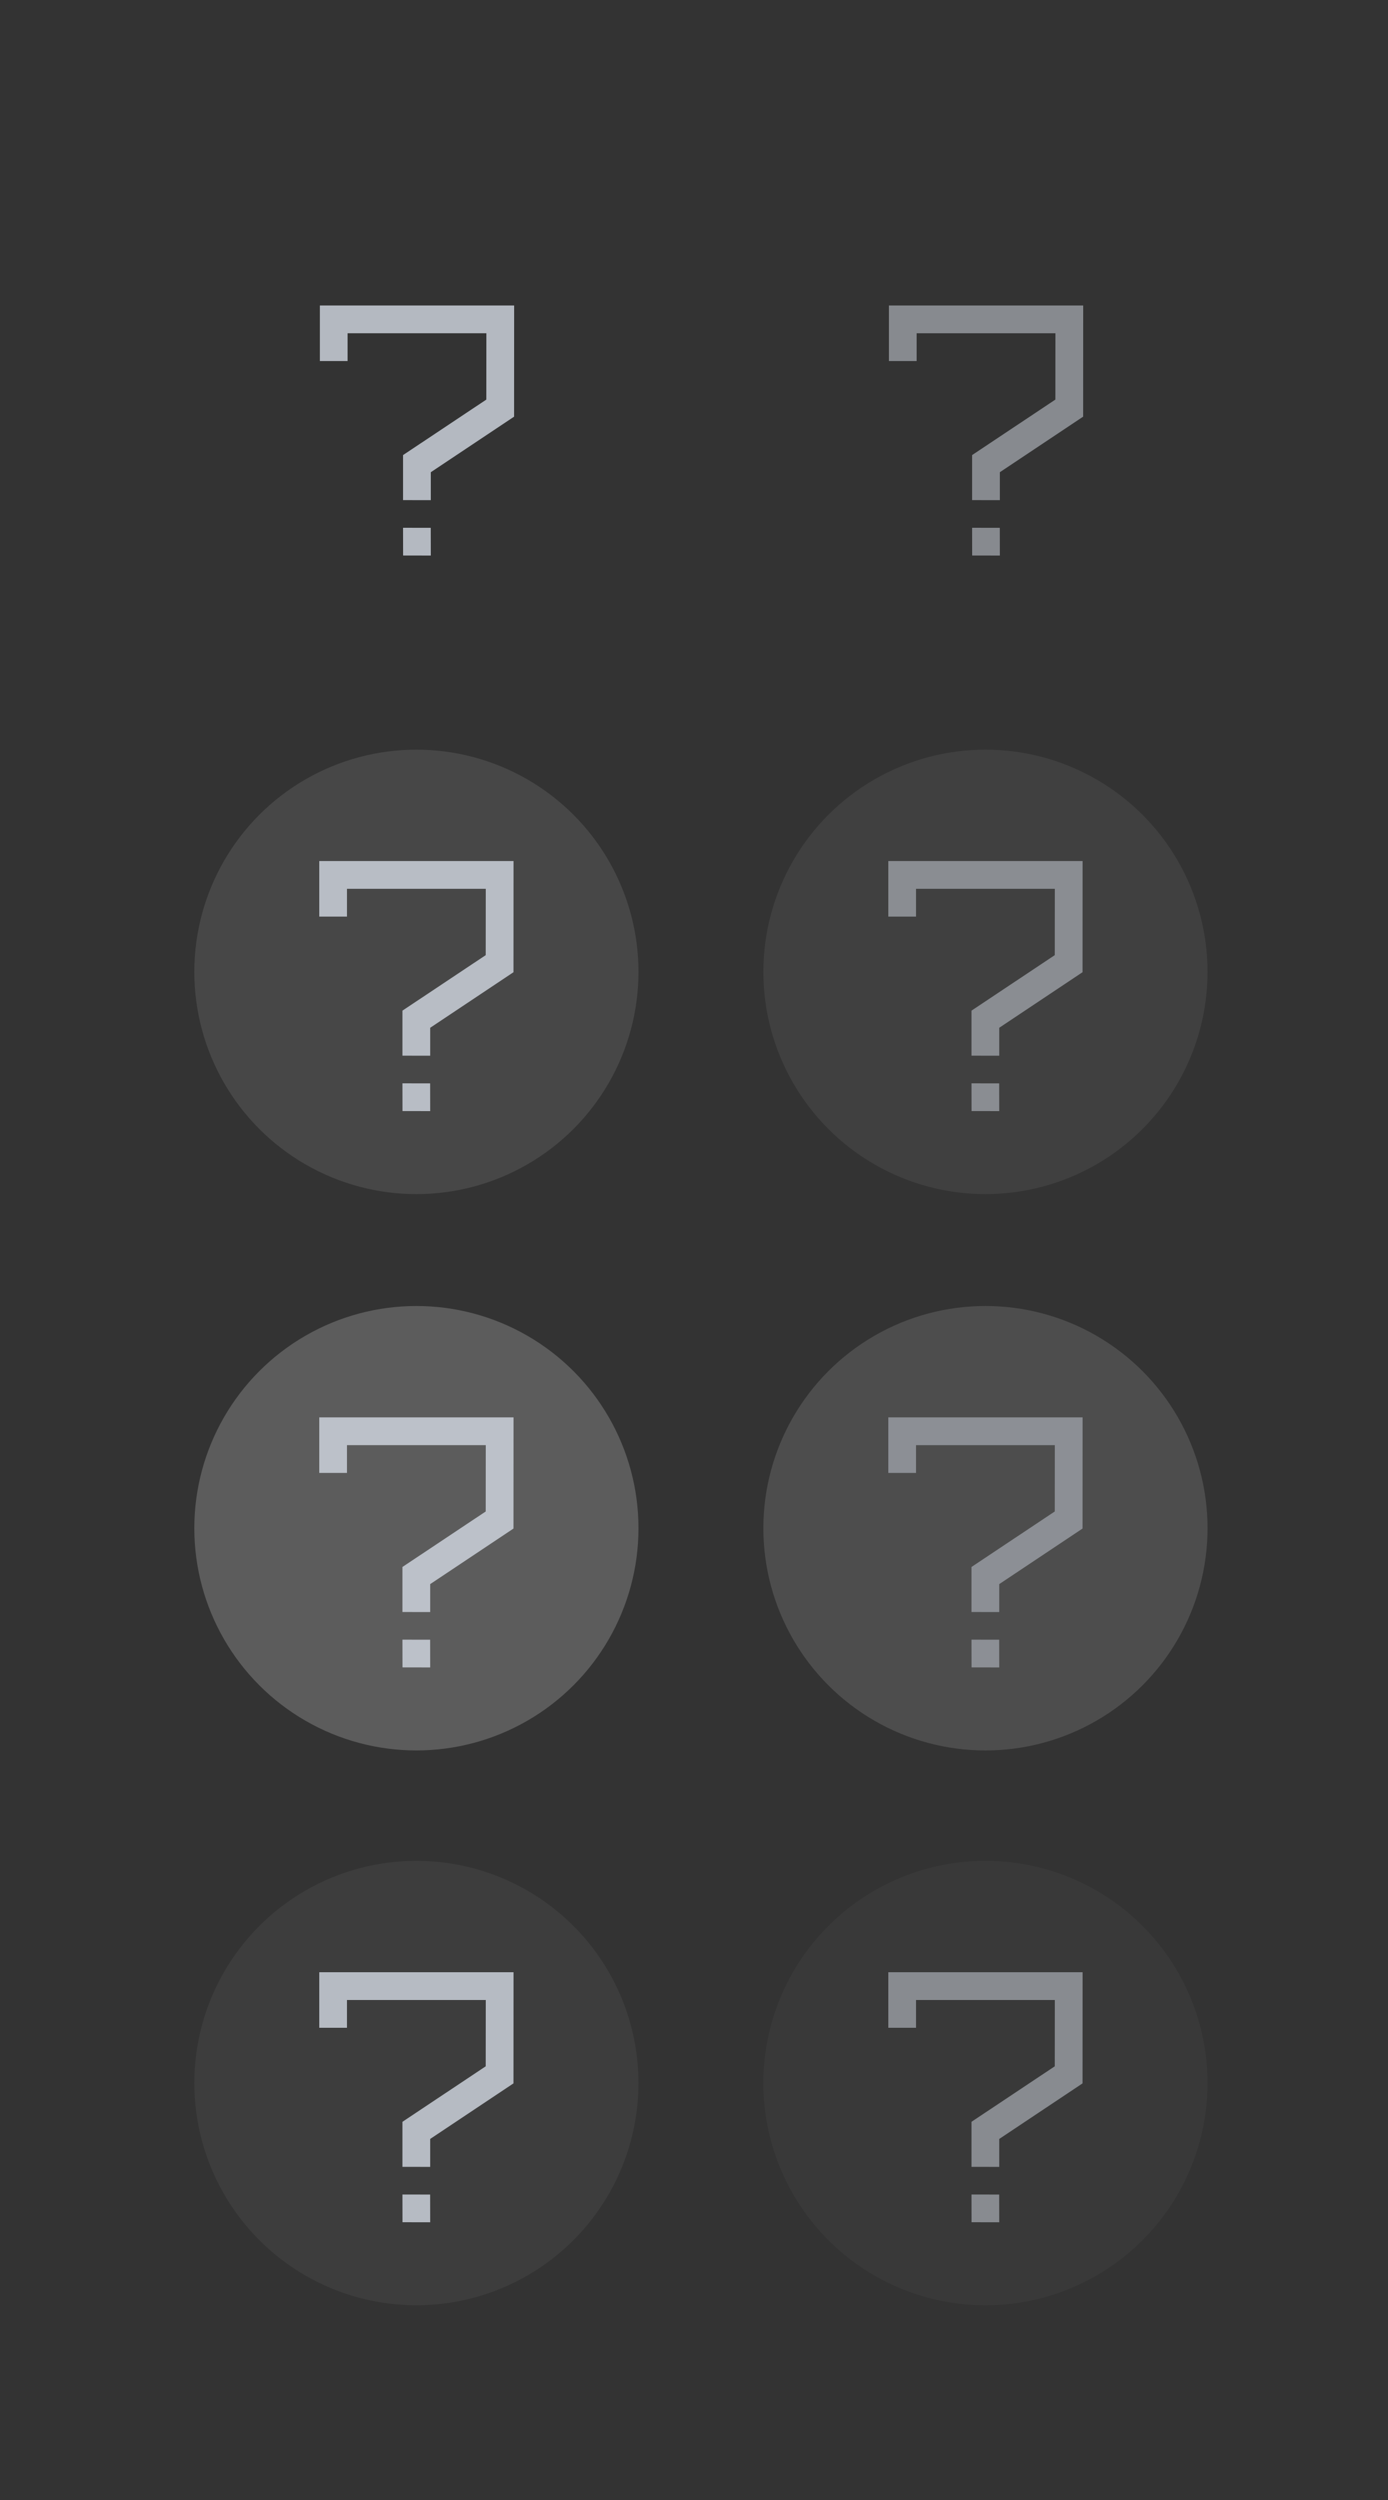 <?xml version="1.0" encoding="UTF-8" standalone="no"?>
<svg
   xmlns:dc="http://purl.org/dc/elements/1.1/"
   xmlns:cc="http://creativecommons.org/ns#"
   xmlns:rdf="http://www.w3.org/1999/02/22-rdf-syntax-ns#"
   xmlns:svg="http://www.w3.org/2000/svg"
   xmlns="http://www.w3.org/2000/svg"
   xmlns:sodipodi="http://sodipodi.sourceforge.net/DTD/sodipodi-0.dtd"
   xmlns:inkscape="http://www.inkscape.org/namespaces/inkscape"
   width="50"
   height="90"
   version="1.1"
   id="svg64"
   sodipodi:docname="help.svg"
   inkscape:version="0.92.4 (5da689c313, 2019-01-14)">
  <rect width="100%" height="100%" fill="#333333" stroke="none"/>
  <defs
     id="defs68" />
  <sodipodi:namedview
     pagecolor="#ffffff"
     bordercolor="#666666"
     borderopacity="1"
     objecttolerance="10"
     gridtolerance="10"
     guidetolerance="10"
     inkscape:pageopacity="0"
     inkscape:pageshadow="2"
     inkscape:window-width="1366"
     inkscape:window-height="712"
     id="namedview66"
     showgrid="false"
     inkscape:zoom="2.6222222"
     inkscape:cx="-55.224536"
     inkscape:cy="66.628258"
     inkscape:window-x="0"
     inkscape:window-y="28"
     inkscape:window-maximized="1"
     inkscape:current-layer="svg64" />
  <title
     id="title2">Vetro</title>
  <rect
     x="4.992"
     y="44.982"
     width="20"
     height="20"
     fill="none"
     stroke-width="3.78"
     id="rect4" />
  <g
     id="hover-center">
    <rect
       id="rect6"
       stroke-width="3.78"
       fill="none"
       height="20"
       width="20"
       y="24.972"
       x="5.022" />
    <circle
       id="circle8"
       style="paint-order:markers stroke fill;fill:#ffffff"
       stroke-width="3.78"
       opacity=".1"
       r="8"
       cy="34.988"
       cx="15" />
    <path
       id="path10"
       style="font-feature-settings:normal;font-variant-alternates:normal;font-variant-caps:normal;font-variant-ligatures:normal;font-variant-numeric:normal;font-variant-position:normal;isolation:auto;mix-blend-mode:normal;shape-padding:0;text-decoration-color:#000000;text-decoration-line:none;text-decoration-style:solid;text-indent:0;text-orientation:mixed;text-transform:none;white-space:normal;fill:#d3dae3;fill-opacity:0.804"
       solid-color="#000000"
       shape-rendering="auto"
       image-rendering="auto"
       fill-opacity=".804"
       fill="#5a5f6a"
       dominant-baseline="auto"
       color-rendering="auto"
       color="#000000"
       d="m11.501 30.998v2h0.998v-1h5l-2e-3 2.387-3 1.998v1.621l1 2e-3v-1.006l3-2 2e-3 -4.002zm2.996 8.002 2e-3 0.998 0.998 0.002-2e-3 -0.998z" />
  </g>
  <g
     id="active-center">
    <rect
       id="rect12"
       stroke-width="3.78"
       fill="none"
       height="20"
       width="20"
       y="4.972"
       x="5.022" />
    <path
       id="path14"
       style="font-feature-settings:normal;font-variant-alternates:normal;font-variant-caps:normal;font-variant-ligatures:normal;font-variant-numeric:normal;font-variant-position:normal;isolation:auto;mix-blend-mode:normal;shape-padding:0;text-decoration-color:#000000;text-decoration-line:none;text-decoration-style:solid;text-indent:0;text-orientation:mixed;text-transform:none;white-space:normal;fill:#d3dae3;fill-opacity:0.804"
       solid-color="#000000"
       shape-rendering="auto"
       image-rendering="auto"
       fill-opacity=".804"
       fill="#5a5f6a"
       dominant-baseline="auto"
       color-rendering="auto"
       color="#000000"
       d="m11.523 10.998v2h0.998v-1h5l-2e-3 2.387-3 1.998v1.621l1 2e-3v-1.006l3-2 2e-3 -4.002zm2.996 8.002 2e-3 0.998 0.998 0.002-2e-3 -0.998z" />
  </g>
  <g
     transform="translate(0 20.028)"
     id="pressed-center">
    <rect
       x="5.022"
       y="24.972"
       width="20"
       height="20"
       fill="none"
       stroke-width="3.78"
       id="rect16" />
    <circle
       cx="15"
       cy="34.988"
       r="8"
       opacity=".2"
       stroke-width="3.78"
       style="paint-order:markers stroke fill;fill:#ffffff"
       id="circle18" />
    <path
       d="m11.501 30.998v2h0.998v-1h5l-2e-3 2.387-3 1.998v1.621l1 2e-3v-1.006l3-2 2e-3 -4.002zm2.996 8.002 2e-3 0.998 0.998 0.002-2e-3 -0.998z"
       color="#000000"
       color-rendering="auto"
       dominant-baseline="auto"
       fill="#5a5f6a"
       fill-opacity=".804"
       image-rendering="auto"
       shape-rendering="auto"
       solid-color="#000000"
       style="font-feature-settings:normal;font-variant-alternates:normal;font-variant-caps:normal;font-variant-ligatures:normal;font-variant-numeric:normal;font-variant-position:normal;isolation:auto;mix-blend-mode:normal;shape-padding:0;text-decoration-color:#000000;text-decoration-line:none;text-decoration-style:solid;text-indent:0;text-orientation:mixed;text-transform:none;white-space:normal;fill:#d3dae3;fill-opacity:0.804"
       id="path20" />
  </g>
  <g
     transform="translate(0 40.002)"
     id="deactivated-center">
    <rect
       x="5.022"
       y="24.972"
       width="20"
       height="20"
       fill="none"
       stroke-width="3.78"
       id="rect24" />
    <circle
       cx="15"
       cy="34.988"
       r="8"
       opacity=".05"
       stroke-width="3.78"
       style="paint-order:markers stroke fill;fill:#ffffff"
       id="circle26" />
    <path
       d="m11.501 30.998v2h0.998v-1h5l-2e-3 2.387-3 1.998v1.621l1 2e-3v-1.006l3-2 2e-3 -4.002zm2.996 8.002 2e-3 0.998 0.998 0.002-2e-3 -0.998z"
       color="#000000"
       color-rendering="auto"
       dominant-baseline="auto"
       fill="#5a5f6a"
       fill-opacity=".804"
       image-rendering="auto"
       shape-rendering="auto"
       solid-color="#000000"
       style="font-feature-settings:normal;font-variant-alternates:normal;font-variant-caps:normal;font-variant-ligatures:normal;font-variant-numeric:normal;font-variant-position:normal;isolation:auto;mix-blend-mode:normal;shape-padding:0;text-decoration-color:#000000;text-decoration-line:none;text-decoration-style:solid;text-indent:0;text-orientation:mixed;text-transform:none;white-space:normal;fill:#d3dae3;fill-opacity:0.804"
       id="path28" />
  </g>
  <rect
     x="25.491"
     y="44.982"
     width="20"
     height="20"
     fill="none"
     opacity=".65"
     stroke-width="3.78"
     id="rect32" />
  <g
     transform="translate(20.499)"
     opacity=".65"
     id="hover-inactive-center">
    <rect
       x="5.022"
       y="24.972"
       width="20"
       height="20"
       fill="none"
       stroke-width="3.78"
       id="rect34" />
    <circle
       cx="15"
       cy="34.988"
       r="8"
       opacity=".1"
       stroke-width="3.78"
       style="paint-order:markers stroke fill;fill:#ffffff"
       id="circle36" />
    <path
       d="m11.501 30.998v2h0.998v-1h5l-2e-3 2.387-3 1.998v1.621l1 2e-3v-1.006l3-2 2e-3 -4.002zm2.996 8.002 2e-3 0.998 0.998 0.002-2e-3 -0.998z"
       color="#000000"
       color-rendering="auto"
       dominant-baseline="auto"
       fill="#5a5f6a"
       fill-opacity=".804"
       image-rendering="auto"
       opacity="1"
       shape-rendering="auto"
       solid-color="#000000"
       style="font-feature-settings:normal;font-variant-alternates:normal;font-variant-caps:normal;font-variant-ligatures:normal;font-variant-numeric:normal;font-variant-position:normal;isolation:auto;mix-blend-mode:normal;shape-padding:0;text-decoration-color:#000000;text-decoration-line:none;text-decoration-style:solid;text-indent:0;text-orientation:mixed;text-transform:none;white-space:normal;fill:#d3dae3;fill-opacity:0.804"
       id="path38" />
  </g>
  <g
     transform="translate(20.499)"
     id="inactive-center"
     opacity=".65">
    <rect
       x="5.022"
       y="4.972"
       width="20"
       height="20"
       id="rect42"
       stroke-width="3.78"
       fill="none" />
    <path
       d="m11.523 10.998v2h0.998v-1h5l-2e-3 2.387-3 1.998v1.621l1 2e-3v-1.006l3-2 2e-3 -4.002zm2.996 8.002 2e-3 0.998 0.998 0.002-2e-3 -0.998z"
       dominant-baseline="auto"
       style="font-feature-settings:normal;font-variant-alternates:normal;font-variant-caps:normal;font-variant-ligatures:normal;font-variant-numeric:normal;font-variant-position:normal;isolation:auto;mix-blend-mode:normal;shape-padding:0;text-decoration-color:#000000;text-decoration-line:none;text-decoration-style:solid;text-indent:0;text-orientation:mixed;text-transform:none;white-space:normal;fill:#d3dae3;fill-opacity:0.804"
       id="path44"
       shape-rendering="auto"
       image-rendering="auto"
       color-rendering="auto"
       fill-opacity=".804"
       fill="#5a5f6a"
       solid-color="#000000"
       color="#000000"
       opacity="1" />
  </g>
  <g
     transform="translate(20.499 20.028)"
     opacity=".65"
     id="pressed-inactive-center">
    <rect
       x="5.022"
       y="24.972"
       width="20"
       height="20"
       fill="none"
       stroke-width="3.78"
       id="rect48" />
    <circle
       cx="15"
       cy="34.988"
       r="8"
       opacity=".2"
       stroke-width="3.78"
       style="paint-order:markers stroke fill;fill:#ffffff"
       id="circle50" />
    <path
       d="m11.501 30.998v2h0.998v-1h5l-2e-3 2.387-3 1.998v1.621l1 2e-3v-1.006l3-2 2e-3 -4.002zm2.996 8.002 2e-3 0.998 0.998 0.002-2e-3 -0.998z"
       color="#000000"
       color-rendering="auto"
       dominant-baseline="auto"
       fill="#5a5f6a"
       fill-opacity=".804"
       image-rendering="auto"
       opacity="1"
       shape-rendering="auto"
       solid-color="#000000"
       style="font-feature-settings:normal;font-variant-alternates:normal;font-variant-caps:normal;font-variant-ligatures:normal;font-variant-numeric:normal;font-variant-position:normal;isolation:auto;mix-blend-mode:normal;shape-padding:0;text-decoration-color:#000000;text-decoration-line:none;text-decoration-style:solid;text-indent:0;text-orientation:mixed;text-transform:none;white-space:normal;fill:#d3dae3;fill-opacity:0.804"
       id="path52" />
  </g>
  <g
     transform="translate(20.499 40.002)"
     opacity=".65"
     id="deactivated-inactive-center">
    <rect
       x="5.022"
       y="24.972"
       width="20"
       height="20"
       fill="none"
       stroke-width="3.78"
       id="rect56" />
    <circle
       cx="15"
       cy="34.988"
       r="8"
       opacity=".05"
       stroke-width="3.78"
       style="paint-order:markers stroke fill;fill:#ffffff"
       id="circle58" />
    <path
       d="m11.501 30.998v2h0.998v-1h5l-2e-3 2.387-3 1.998v1.621l1 2e-3v-1.006l3-2 2e-3 -4.002zm2.996 8.002 2e-3 0.998 0.998 0.002-2e-3 -0.998z"
       color="#000000"
       color-rendering="auto"
       dominant-baseline="auto"
       fill="#5a5f6a"
       fill-opacity=".804"
       image-rendering="auto"
       opacity="1"
       shape-rendering="auto"
       solid-color="#000000"
       style="font-feature-settings:normal;font-variant-alternates:normal;font-variant-caps:normal;font-variant-ligatures:normal;font-variant-numeric:normal;font-variant-position:normal;isolation:auto;mix-blend-mode:normal;shape-padding:0;text-decoration-color:#000000;text-decoration-line:none;text-decoration-style:solid;text-indent:0;text-orientation:mixed;text-transform:none;white-space:normal;fill:#d3dae3;fill-opacity:0.804"
       id="path60" />
  </g>
</svg>
